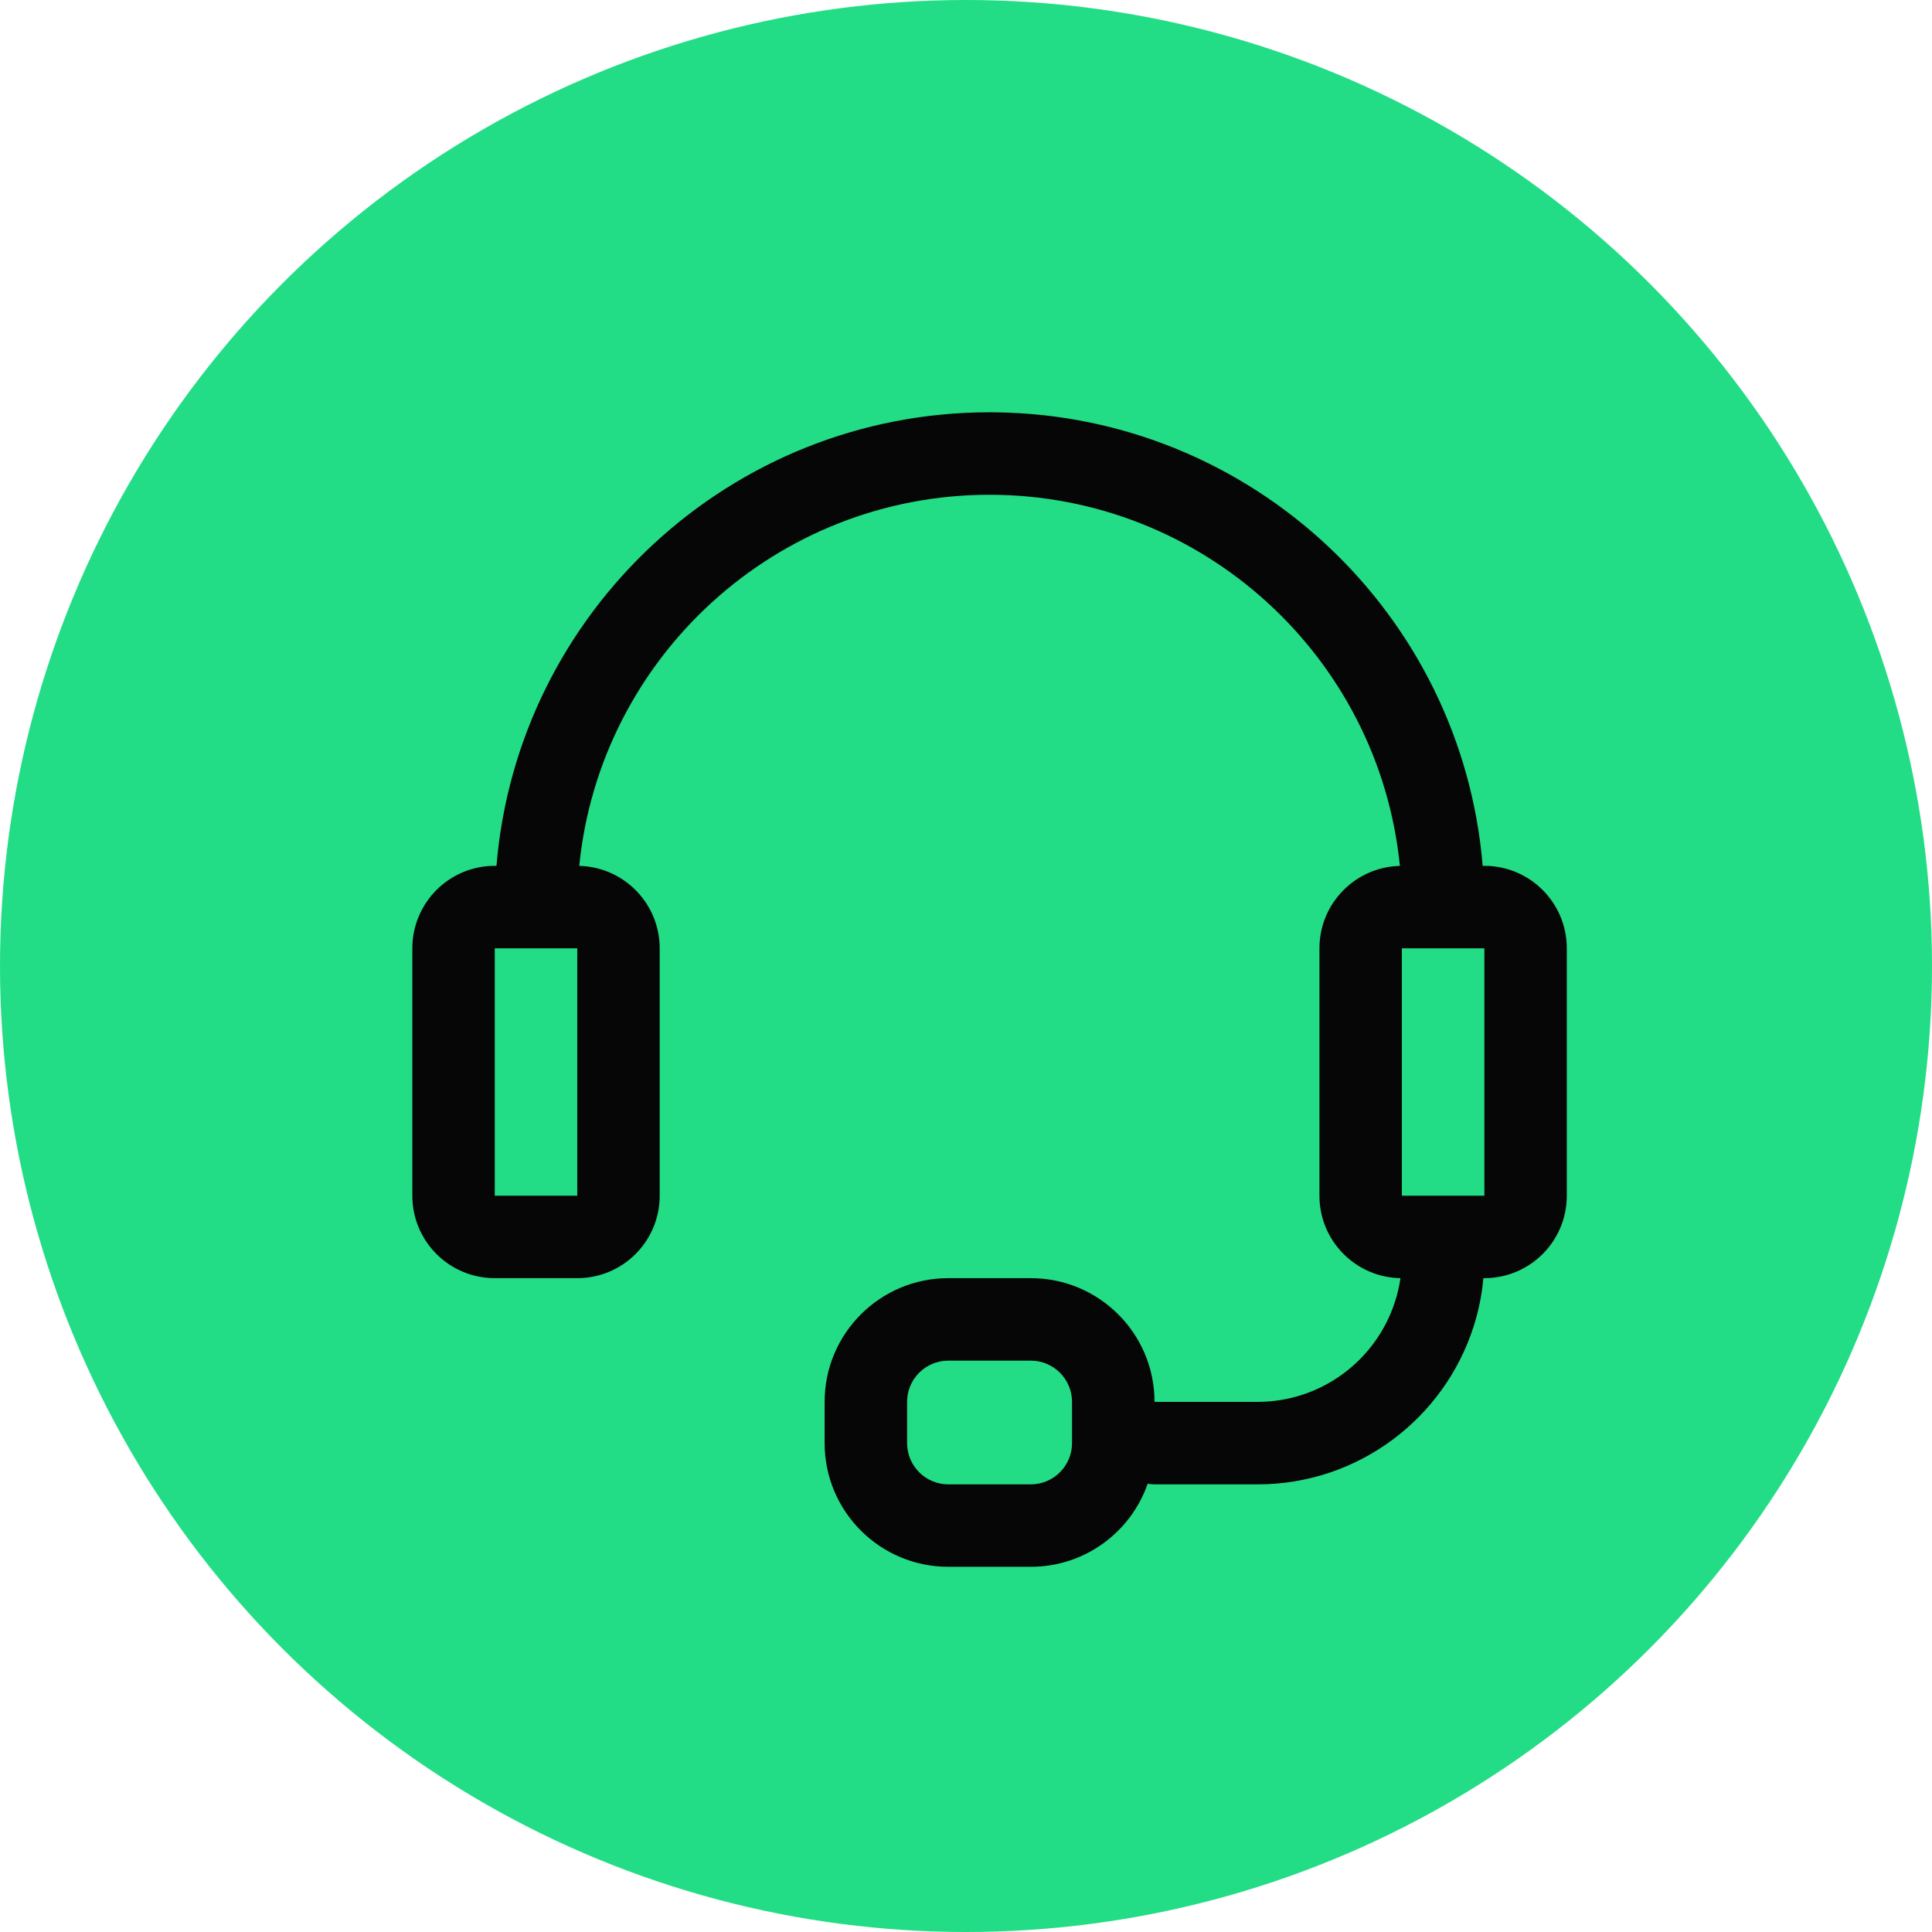 <svg width="33" height="33" viewBox="0 0 33 33" fill="none" xmlns="http://www.w3.org/2000/svg">
<circle cx="16.5" cy="16.5" r="16.5" fill="#22DD85"/>
<path fill-rule="evenodd" clip-rule="evenodd" d="M10.564 16.198C10.564 15.809 10.248 15.494 9.86 15.494C9.429 15.494 8.882 15.494 8.451 15.494C8.062 15.494 7.747 15.809 7.747 16.198C7.747 17.28 7.747 19.341 7.747 20.424C7.747 20.812 8.062 21.128 8.451 21.128C8.882 21.128 9.429 21.128 9.86 21.128C10.248 21.128 10.564 20.812 10.564 20.424C10.564 19.341 10.564 17.28 10.564 16.198Z" fill="#22DD85"/>
<path fill-rule="evenodd" clip-rule="evenodd" d="M26.058 16.198C26.058 15.809 25.742 15.494 25.354 15.494C24.923 15.494 24.376 15.494 23.945 15.494C23.556 15.494 23.241 15.809 23.241 16.198C23.241 17.28 23.241 19.341 23.241 20.424C23.241 20.812 23.556 21.128 23.945 21.128C24.376 21.128 24.923 21.128 25.354 21.128C25.742 21.128 26.058 20.812 26.058 20.424C26.058 19.341 26.058 17.28 26.058 16.198Z" fill="#22DD85"/>
<path fill-rule="evenodd" clip-rule="evenodd" d="M19.015 23.945C19.015 23.167 18.385 22.536 17.606 22.536H16.198C15.42 22.536 14.79 23.167 14.79 23.945V25.353C14.79 26.131 15.42 26.762 16.198 26.762H17.606C18.385 26.762 19.015 26.131 19.015 25.353V23.945Z" fill="#22DD85"/>
<path fill-rule="evenodd" clip-rule="evenodd" d="M8.48 14.789H8.451C7.673 14.789 7.043 15.42 7.043 16.198V20.424C7.043 21.202 7.673 21.832 8.451 21.832H9.86C10.638 21.832 11.268 21.202 11.268 20.424V16.198C11.268 15.432 10.656 14.809 9.894 14.79C10.248 11.233 13.253 8.451 16.902 8.451C20.552 8.451 23.557 11.233 23.911 14.79C23.149 14.809 22.537 15.432 22.537 16.198V20.424C22.537 21.193 23.154 21.819 23.921 21.832C23.901 21.969 23.87 22.103 23.828 22.232C23.51 23.225 22.578 23.945 21.48 23.945H19.72C19.72 22.778 18.774 21.832 17.607 21.832H16.198C15.031 21.832 14.085 22.778 14.085 23.945C14.085 24.177 14.085 24.418 14.085 24.649C14.085 25.816 15.031 26.762 16.198 26.762H17.607C18.53 26.762 19.315 26.17 19.603 25.344C19.641 25.35 19.679 25.354 19.72 25.354H21.48C23.206 25.354 24.669 24.222 25.169 22.662C25.254 22.397 25.312 22.119 25.337 21.832H25.354C26.132 21.832 26.762 21.202 26.762 20.424V16.198C26.762 15.42 26.132 14.789 25.354 14.789H25.325C24.97 10.49 21.389 7.099 17.012 7.043L16.902 7.042C12.475 7.042 8.839 10.455 8.48 14.789ZM18.311 23.945V24.649C18.311 25.038 17.995 25.354 17.607 25.354H16.198C15.809 25.354 15.494 25.038 15.494 24.649V23.945C15.494 23.556 15.809 23.241 16.198 23.241H17.607C17.995 23.241 18.311 23.556 18.311 23.945ZM9.86 16.198H8.451V20.424H9.86V16.198ZM25.354 16.198H23.945V20.424H25.354V16.198Z" fill="#070606"/>
</svg>
